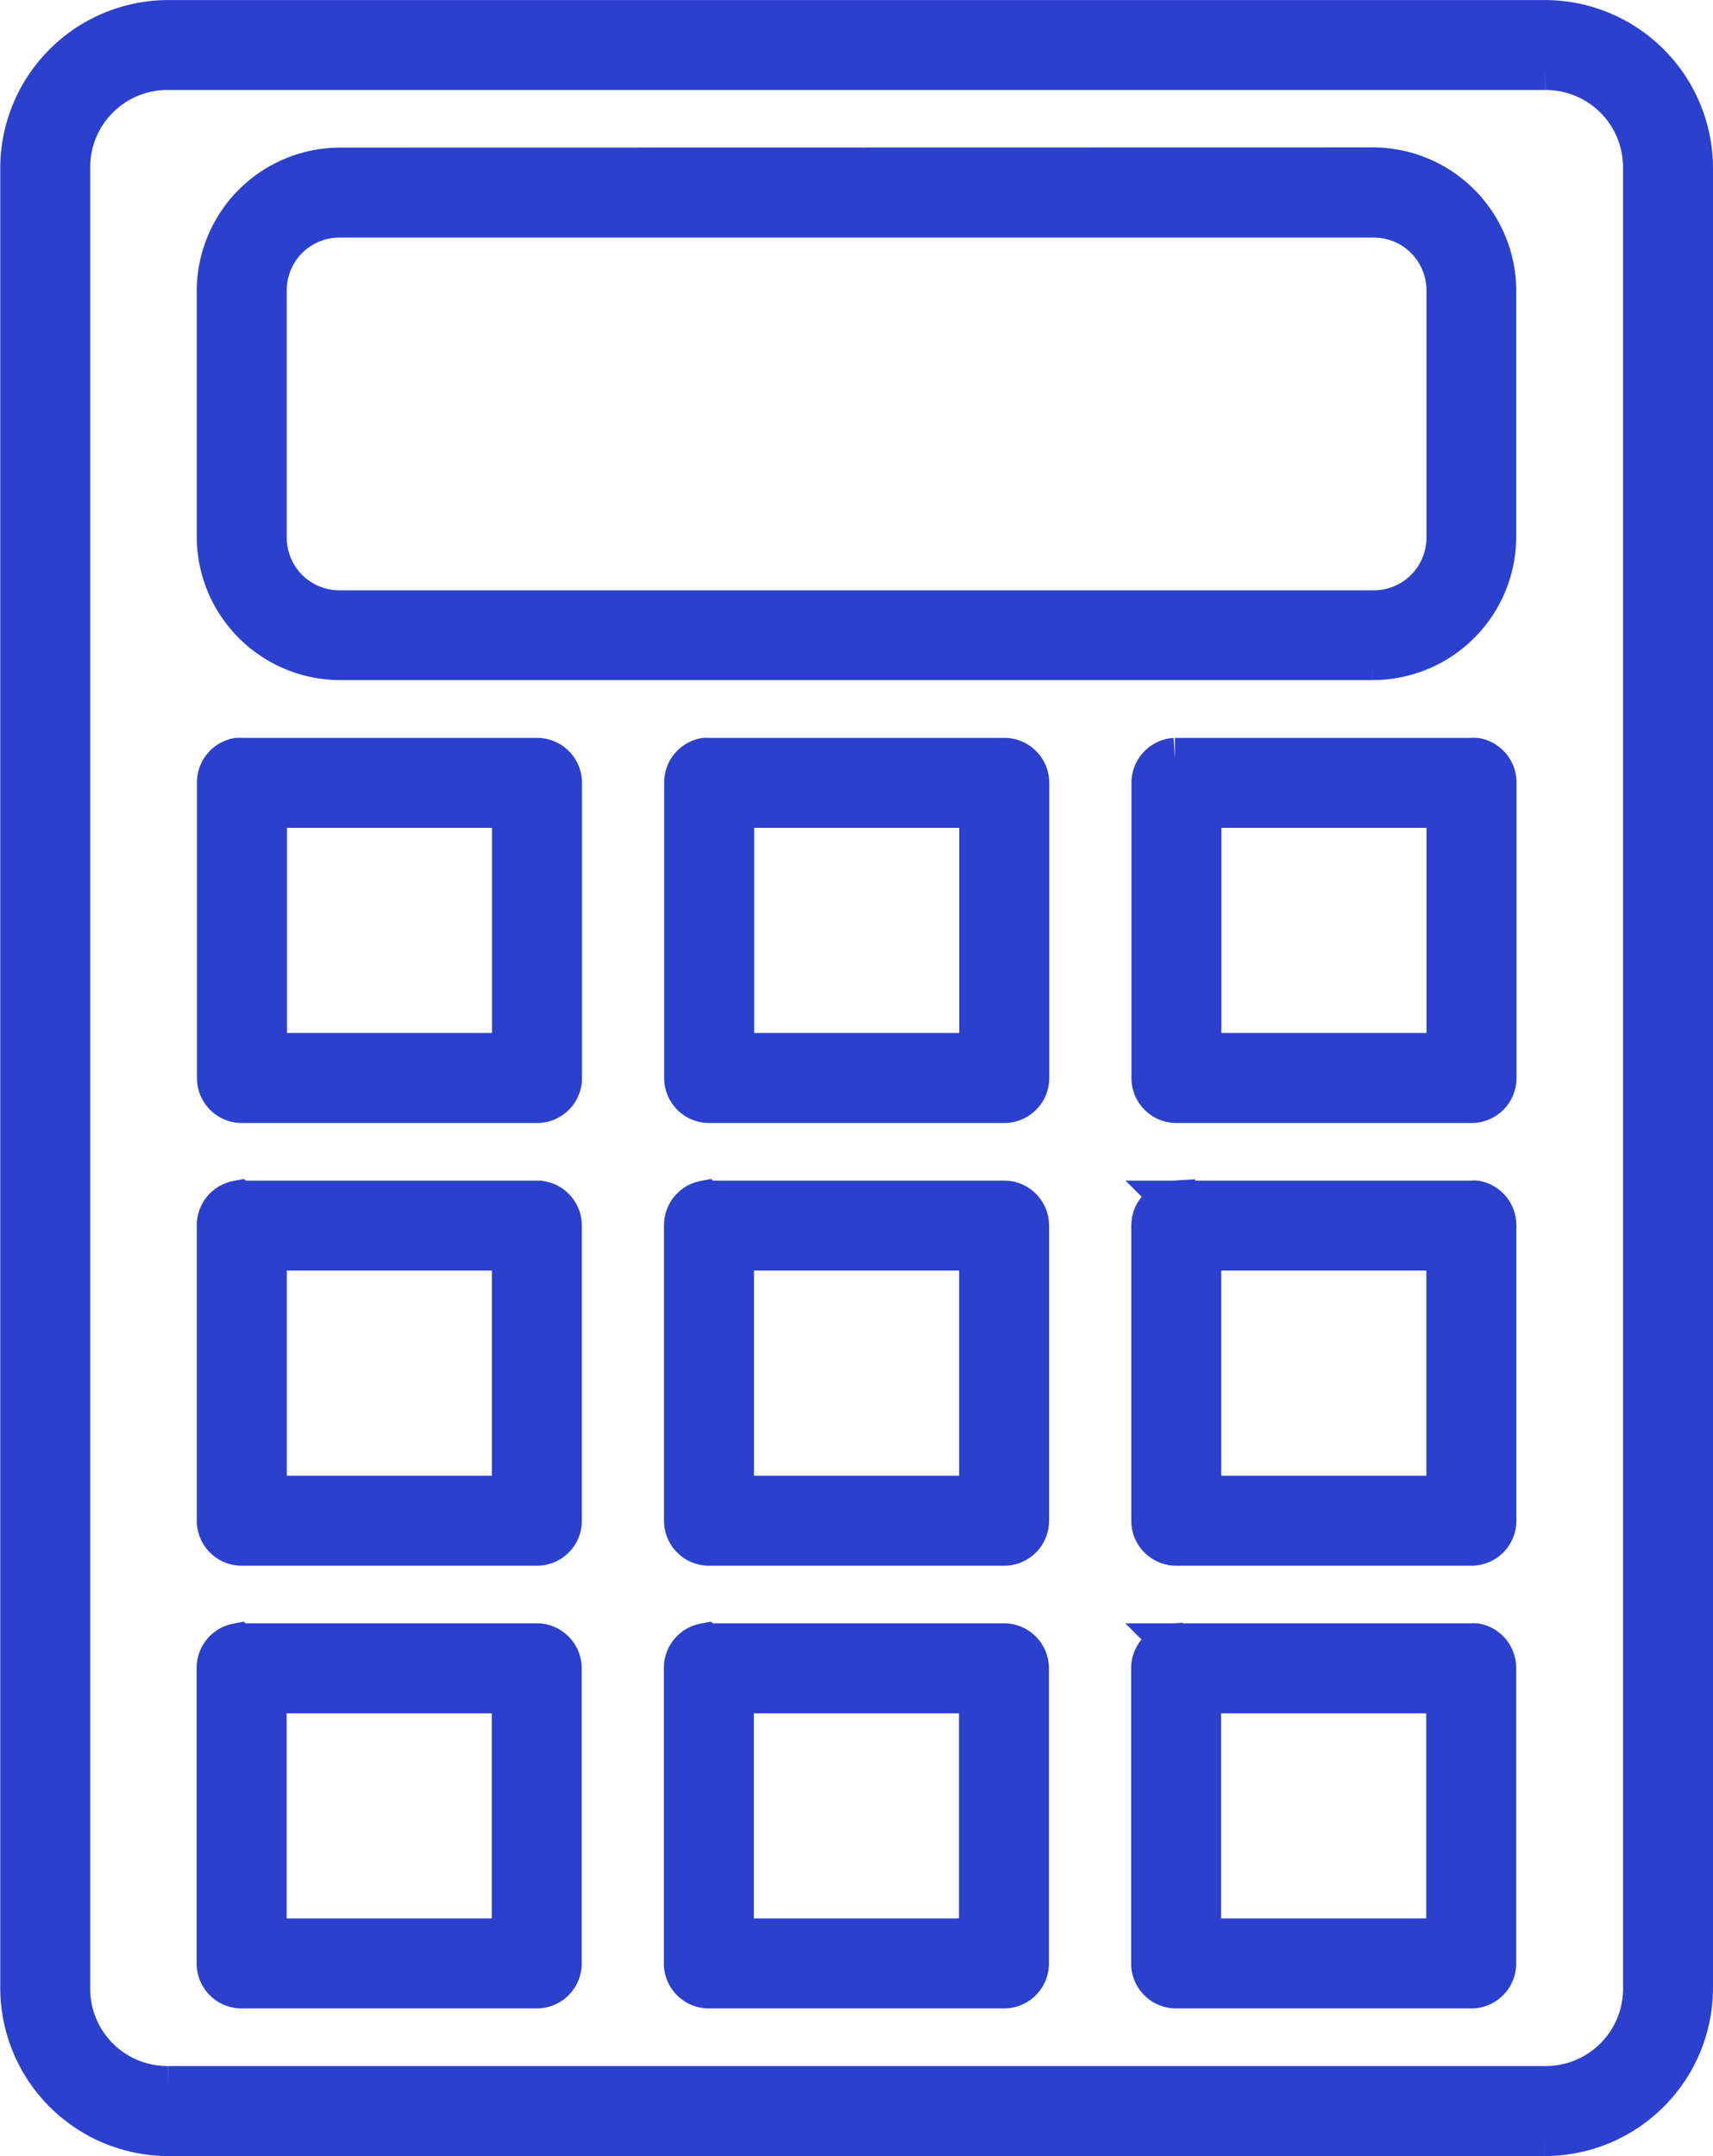 <svg xmlns="http://www.w3.org/2000/svg" width="33.591" height="42.272" viewBox="0 0 33.591 42.272">
  <g id="noun-calculator-1040748" transform="translate(-159.202 -38.799)">
    <path id="Path_4680" data-name="Path 4680" d="M162.5,39.2a2.9,2.9,0,0,0-2.893,2.894V77.777a2.9,2.9,0,0,0,2.893,2.894h27a2.9,2.9,0,0,0,2.893-2.894V42.093A2.9,2.9,0,0,0,189.5,39.2Zm0,.964h27a1.914,1.914,0,0,1,1.929,1.929V77.777a1.914,1.914,0,0,1-1.929,1.929h-27a1.914,1.914,0,0,1-1.929-1.929V42.092A1.914,1.914,0,0,1,162.5,40.163Zm3.375,1.929A2.416,2.416,0,0,0,163.46,44.5v4.822a2.417,2.417,0,0,0,2.411,2.411h20.253a2.417,2.417,0,0,0,2.411-2.411V44.5a2.416,2.416,0,0,0-2.411-2.411Zm0,.964h20.253a1.433,1.433,0,0,1,1.446,1.447v4.822a1.433,1.433,0,0,1-1.446,1.447H165.871a1.433,1.433,0,0,1-1.446-1.447V44.5A1.433,1.433,0,0,1,165.871,43.057Zm-2.019,10.609a.483.483,0,0,0-.392.482v5.787a.482.482,0,0,0,.482.482h5.787a.482.482,0,0,0,.482-.482V54.148a.482.482,0,0,0-.482-.482h-5.787A.509.509,0,0,0,163.851,53.666Zm9.162,0a.482.482,0,0,0-.392.482v5.787a.482.482,0,0,0,.482.482h5.787a.482.482,0,0,0,.482-.482V54.148a.482.482,0,0,0-.482-.482H173.1A.505.505,0,0,0,173.014,53.666Zm9.223,0a.483.483,0,0,0-.452.482v5.787a.482.482,0,0,0,.482.482h5.787a.482.482,0,0,0,.482-.482V54.148a.483.483,0,0,0-.392-.482.509.509,0,0,0-.09,0h-5.817Zm-17.812.964h4.822v4.822h-4.822Zm9.162,0h4.822v4.822h-4.822Zm9.162,0h4.822v4.822h-4.822Zm-18.9,7.716a.483.483,0,0,0-.392.482v5.787a.482.482,0,0,0,.482.482h5.787a.482.482,0,0,0,.482-.482V62.828a.482.482,0,0,0-.482-.482h-5.787A.509.509,0,0,0,163.851,62.346Zm9.162,0a.482.482,0,0,0-.392.482v5.787a.482.482,0,0,0,.482.482h5.787a.482.482,0,0,0,.482-.482V62.828a.482.482,0,0,0-.482-.482H173.1A.505.505,0,0,0,173.014,62.346Zm9.223,0a.483.483,0,0,0-.452.482v5.787a.482.482,0,0,0,.482.482h5.787a.482.482,0,0,0,.482-.482V62.828a.483.483,0,0,0-.392-.482.509.509,0,0,0-.09,0h-5.817Zm-17.812.964h4.822v4.822h-4.822Zm9.162,0h4.822v4.822h-4.822Zm9.162,0h4.822v4.822h-4.822Zm-18.9,7.716a.483.483,0,0,0-.392.482v5.787a.482.482,0,0,0,.482.482h5.787a.482.482,0,0,0,.482-.482V71.508a.482.482,0,0,0-.482-.482h-5.787A.453.453,0,0,0,163.851,71.026Zm9.162,0a.482.482,0,0,0-.392.482v5.787a.482.482,0,0,0,.482.482h5.787a.482.482,0,0,0,.482-.482V71.508a.482.482,0,0,0-.482-.482H173.1A.449.449,0,0,0,173.014,71.026Zm9.223,0a.482.482,0,0,0-.452.482v5.787a.482.482,0,0,0,.482.482h5.787a.482.482,0,0,0,.482-.482V71.508a.483.483,0,0,0-.392-.482.452.452,0,0,0-.09,0h-5.817Zm-17.812.964h4.822v4.822h-4.822Zm9.162,0h4.822v4.822h-4.822Zm9.162,0h4.822v4.822h-4.822Z" transform="translate(0 0)" fill="#2c40ce" stroke="#2c40ce" stroke-width="0.8"/>
  </g>
</svg>
